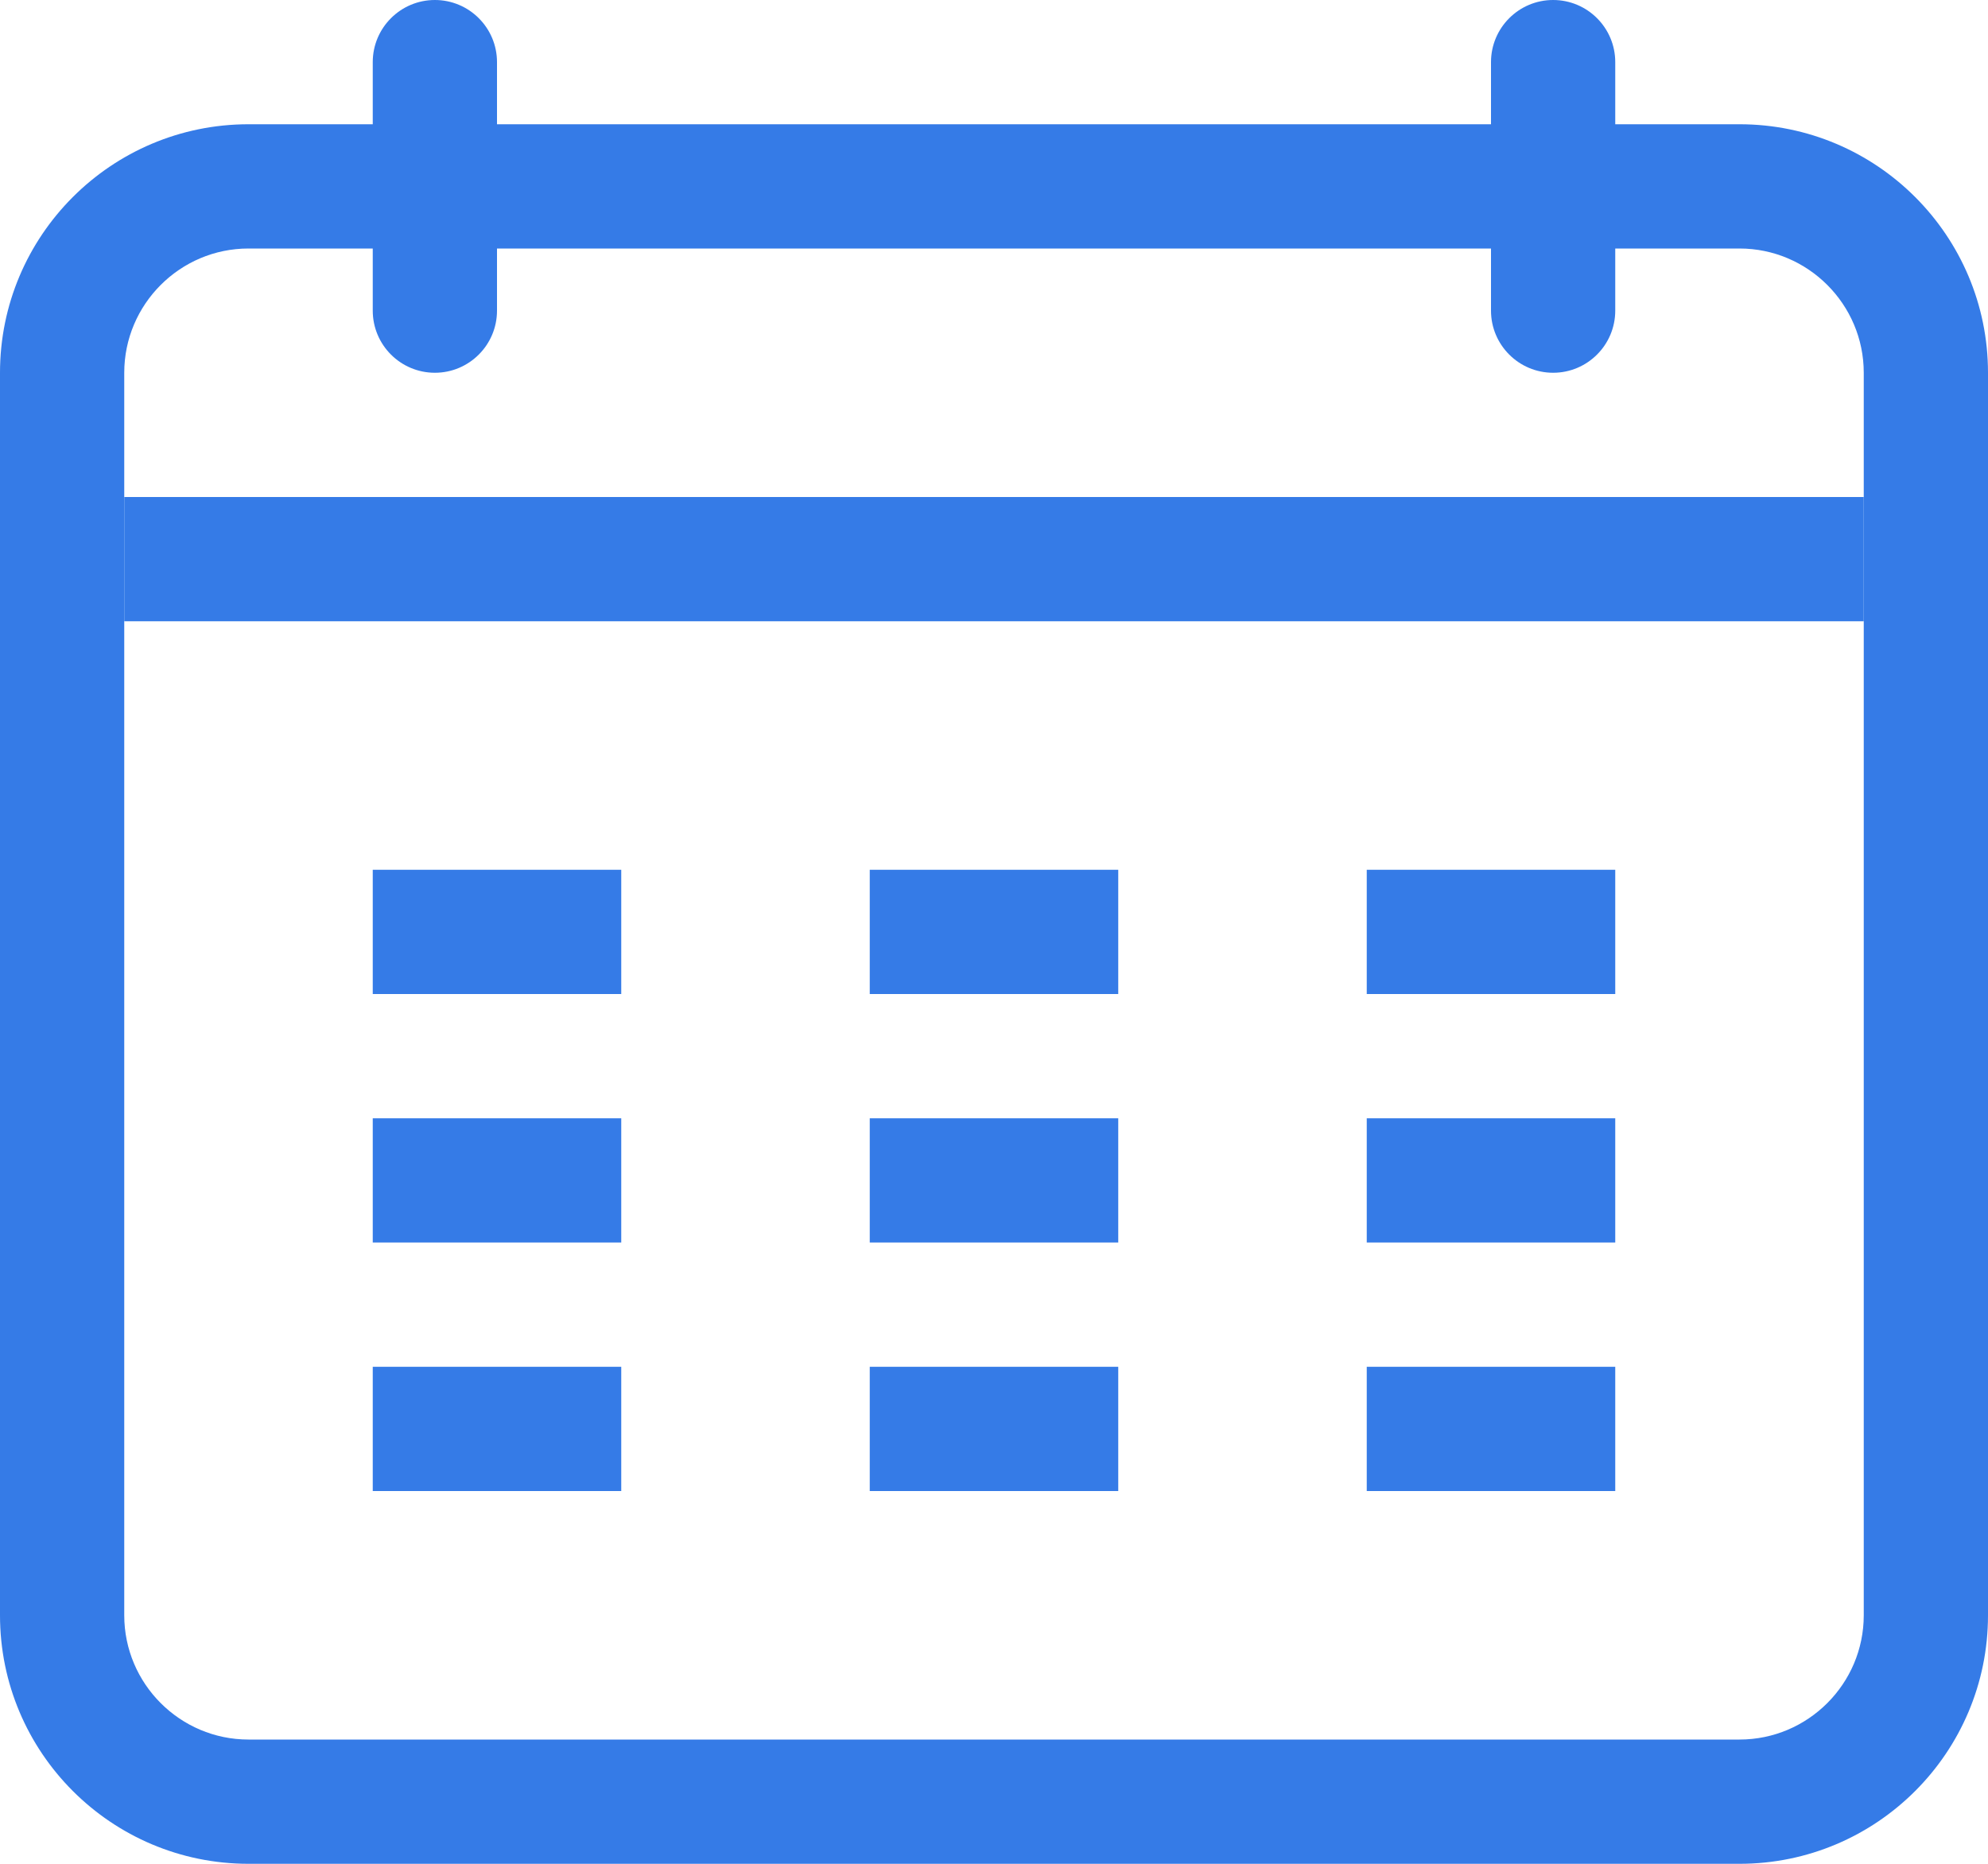 <?xml version="1.0" encoding="UTF-8"?>
<svg width="16px" height="15px" viewBox="0 0 16 15" version="1.1" xmlns="http://www.w3.org/2000/svg" xmlns:xlink="http://www.w3.org/1999/xlink">
    <!-- Generator: Sketch 51.2 (57519) - http://www.bohemiancoding.com/sketch -->
    <title>时间</title>
    <desc>Created with Sketch.</desc>
    <defs></defs>
    <g id="筛选框/输入框" stroke="none" stroke-width="1" fill="none" fill-rule="evenodd">
        <g transform="translate(-454, -945)" fill="rgba(53,123,231,1)" fill-rule="nonzero" id="时间">
            <g transform="translate(454, 945)">
                <path d="M3.5,3 C3.224,3 3,2.776 3,2.5 L3,0.5 C3,0.224 3.224,0 3.5,0 C3.776,0 4,0.224 4,0.5 L4,2.5 C4,2.776 3.776,3 3.5,3 Z" id="Fill-1"></path>
                <path d="M12.5,3 C12.224,3 12,2.776 12,2.5 L12,0.5 C12,0.224 12.224,0 12.5,0 C12.776,0 13,0.224 13,0.5 L13,2.5 C13,2.776 12.776,3 12.5,3" id="Fill-3"></path>
                <polygon id="Fill-11" points="1 5 15 5 15 4 1 4"></polygon>
                <polygon id="Fill-11-Copy" points="3 8 5 8 5 7 3 7"></polygon>
                <polygon id="Fill-11-Copy-3" points="3 10 5 10 5 9 3 9"></polygon>
                <polygon id="Fill-11-Copy-7" points="3 12 5 12 5 11 3 11"></polygon>
                <polygon id="Fill-11-Copy-2" points="7 8 9 8 9 7 7 7"></polygon>
                <polygon id="Fill-11-Copy-5" points="11 8 13 8 13 7 11 7"></polygon>
                <polygon id="Fill-11-Copy-4" points="7 10 9 10 9 9 7 9"></polygon>
                <polygon id="Fill-11-Copy-8" points="7 12 9 12 9 11 7 11"></polygon>
                <polygon id="Fill-11-Copy-6" points="11 10 13 10 13 9 11 9"></polygon>
                <polygon id="Fill-11-Copy-9" points="11 12 13 12 13 11 11 11"></polygon>
                <path d="M14,1 L2,1 C0.896,1 0,1.896 0,3 L0,13 C0,14.104 0.896,15 2,15 L14,15 C15.104,15 16,14.104 16,13 L16,3 C16,1.896 15.104,1 14,1 M14,2 C14.551,2 15,2.449 15,3 L15,13 C15,13.551 14.551,14 14,14 L2,14 C1.449,14 1,13.551 1,13 L1,3 C1,2.449 1.449,2 2,2 L14,2" id="Fill-9"></path>
            </g>
        </g>
    </g>
</svg>
